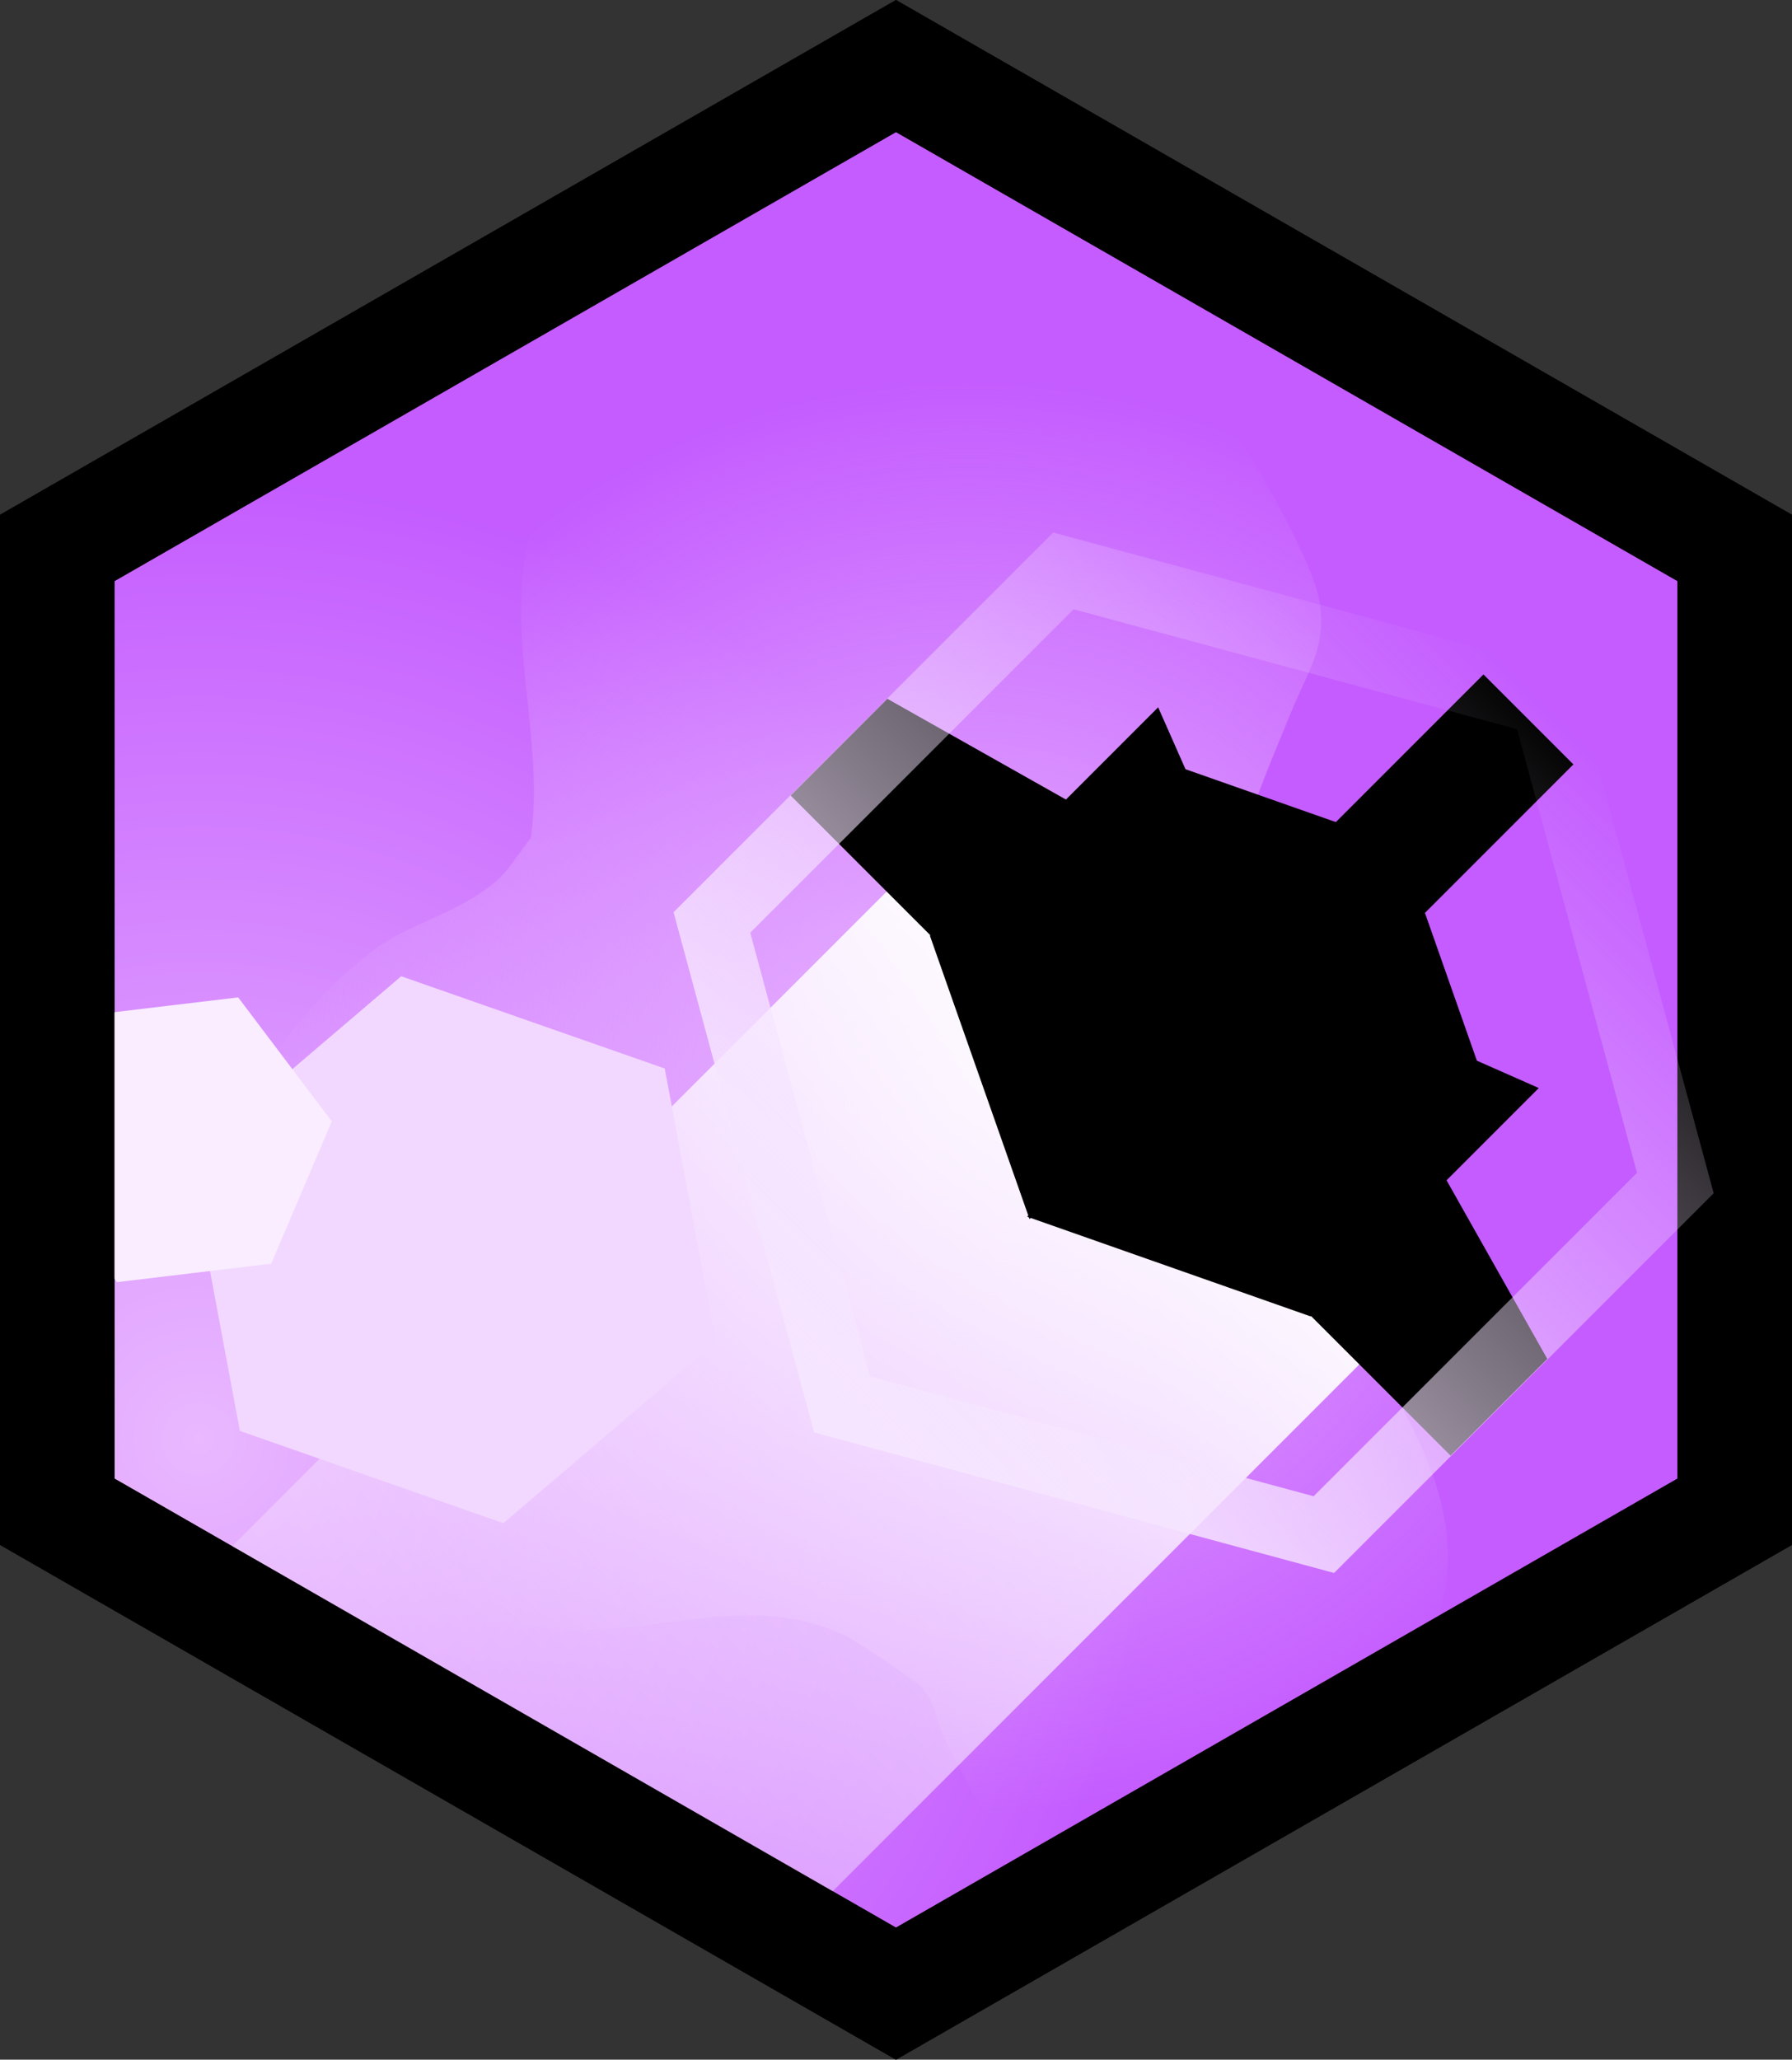 <svg version="1.1" xmlns="http://www.w3.org/2000/svg" xmlns:xlink="http://www.w3.org/1999/xlink" width="195.685" height="224.847" viewBox="0,0,195.685,224.847"><rect x="0" y="0" width="195.685" height="224.847" fill="#333333" stroke="none"/><defs><radialGradient cx="163.833" cy="224.667" r="105.216" gradientUnits="userSpaceOnUse" id="color-1"><stop offset="0" stop-color="#e9b8ff"/><stop offset="1" stop-color="#c45cff"/></radialGradient><radialGradient cx="247.74" cy="187.223" r="78.503" gradientUnits="userSpaceOnUse" id="color-2"><stop offset="0" stop-color="#e9b8ff"/><stop offset="1" stop-color="#e9b8ff" stop-opacity="0"/></radialGradient><linearGradient x1="169.735" y1="285.765" x2="272.265" y2="183.235" gradientUnits="userSpaceOnUse" id="color-3"><stop offset="0" stop-color="#ffffff" stop-opacity="0"/><stop offset="1" stop-color="#ffffff"/></linearGradient><linearGradient x1="234.118" y1="220.882" x2="310.882" y2="144.118" gradientUnits="userSpaceOnUse" id="color-4"><stop offset="0" stop-color="#f6e5ff"/><stop offset="1" stop-color="#f6e5ff" stop-opacity="0"/></linearGradient></defs><g transform="translate(-142.158,-67.576)"><g data-paper-data="{&quot;isPaintingLayer&quot;:true}" fill-rule="nonzero" stroke-linecap="butt" stroke-linejoin="miter" stroke-miterlimit="10" stroke-dasharray="" stroke-dashoffset="0" style="mix-blend-mode: normal"><path d="M148.408,127.393l91.59,-52.609l91.594,52.609v105.214l-91.594,52.609l-91.59,-52.609z" fill="url(#color-1)" stroke="#000000" stroke-width="12.5"/><path d="M270.493,273.473c-1.31,1.432 -3.368,0.748 -3.368,0.748l-1.039,-0.357c-5.196,-1.27 -10.448,-1.37 -14.38,-5.665c-2.362,-2.581 -4.494,-7.215 -6.151,-10.314c-1.052,-1.967 -1.21,-4.482 -2.743,-6.103c-0.784,-0.829 -7.045,-4.999 -8.216,-5.573c-10.909,-5.347 -21.775,0.585 -33.078,-0.959c-2.094,-0.191 -4.282,0.079 -6.281,-0.573c-8.078,-2.633 -14.001,-11.107 -18.528,-17.66c-8.08,-11.696 -12.491,-29.123 -5.487,-42.481c2.52,-4.807 7.245,-9.778 11.527,-13.074c3.638,-2.8 8.133,-3.846 11.884,-6.41c2.918,-1.994 2.994,-2.768 5.503,-6.022c1.321,-9.896 -1.968,-19.465 -0.852,-29.3c0.809,-7.13 4.581,-12.629 8.75,-18.194c6.037,-8.059 14.46,-19.667 25.215,-21.556c4.972,-0.873 9.882,-0.061 14.678,1.223c2.949,0.79 5.69,2.369 8.15,4.176c9.58,7.178 18.419,14.348 24.356,24.954c1.614,2.883 5.316,9.679 5.822,12.905c0.787,5.02 -1.29,7.608 -3.054,11.957c-1.817,4.479 -3.977,9.33 -5.229,13.984c-2.303,8.556 -1.39,18.174 -0.338,26.878c2.928,7.968 6.133,15.364 10.308,22.774c4.872,8.647 12.449,18.42 12.324,28.881c-0.105,8.777 -5.561,16.209 -11.221,22.464c-4.808,5.314 -11.538,8.592 -17.269,12.731c0,0 -0.529,0.382 -1.284,0.565z" fill="url(#color-2)" stroke="none" stroke-width="0.5"/><path d="M246.456,157.425l51.619,51.619l-69.981,69.981c-4.112,-8.17 -12.574,-13.775 -22.344,-13.775c-3.031,0 -5.936,0.539 -8.625,1.528c-2.723,-4.477 -6.813,-8.032 -11.691,-10.083c-3.635,-3.09 -8.166,-5.159 -13.148,-5.762c-2.198,-4.091 -5.503,-7.499 -9.513,-9.824z" fill="url(#color-3)" stroke="none" stroke-width="0"/><g fill="#000000" stroke="none"><path d="M287.891,177.103l-9.82,-9.82l26.081,-26.081l9.82,9.82z" stroke-width="0"/><g><path d="M249.971,175.891l-21.47,-21.47l10.559,-10.559l27.453,15.486z" stroke-width="0"/><path d="M274.425,180.815l-22.592,-9.982l19.414,-19.414l24.1,8.475z" data-paper-data="{&quot;index&quot;:null}" stroke-width="NaN"/><path d="M254.582,200.658l-10.881,-30.943l24.926,-24.926l12.816,29.007z" stroke-width="NaN"/></g><g data-paper-data="{&quot;index&quot;:null}"><path d="M295.633,188.468l15.486,27.453l-10.559,10.559l-21.47,-21.47z" stroke-width="0"/><path d="M295.088,159.635l8.475,24.1l-19.414,19.414l-9.982,-22.592z" data-paper-data="{&quot;index&quot;:null}" stroke-width="NaN"/><path d="M281.185,173.537l29.007,12.816l-24.926,24.926l-30.943,-10.881z" stroke-width="NaN"/></g></g><path d="M162.775,193.931l23.196,-19.781l28.775,10.07l5.578,29.85l-23.197,19.782l-28.774,-10.07z" fill="#f2d8ff" stroke="#000000" stroke-width="0"/><path d="M151.327,178.467l16.84,-2.011l10.222,13.533l-6.618,15.543l-16.84,2.011l-10.222,-13.533z" fill="#f9edff" stroke="#000000" stroke-width="0"/><path d="M148.408,127.393l91.59,-52.609l91.594,52.609v105.214l-91.594,52.609l-91.59,-52.609z" fill="none" stroke="#000000" stroke-width="12.5"/><path d="M258.279,129.898l52.602,14.22l14.221,52.604l-38.381,38.381l-52.604,-14.221l-14.22,-52.602z" data-paper-data="{&quot;index&quot;:null}" fill="none" stroke="url(#color-4)" stroke-width="7.5"/></g></g></svg>